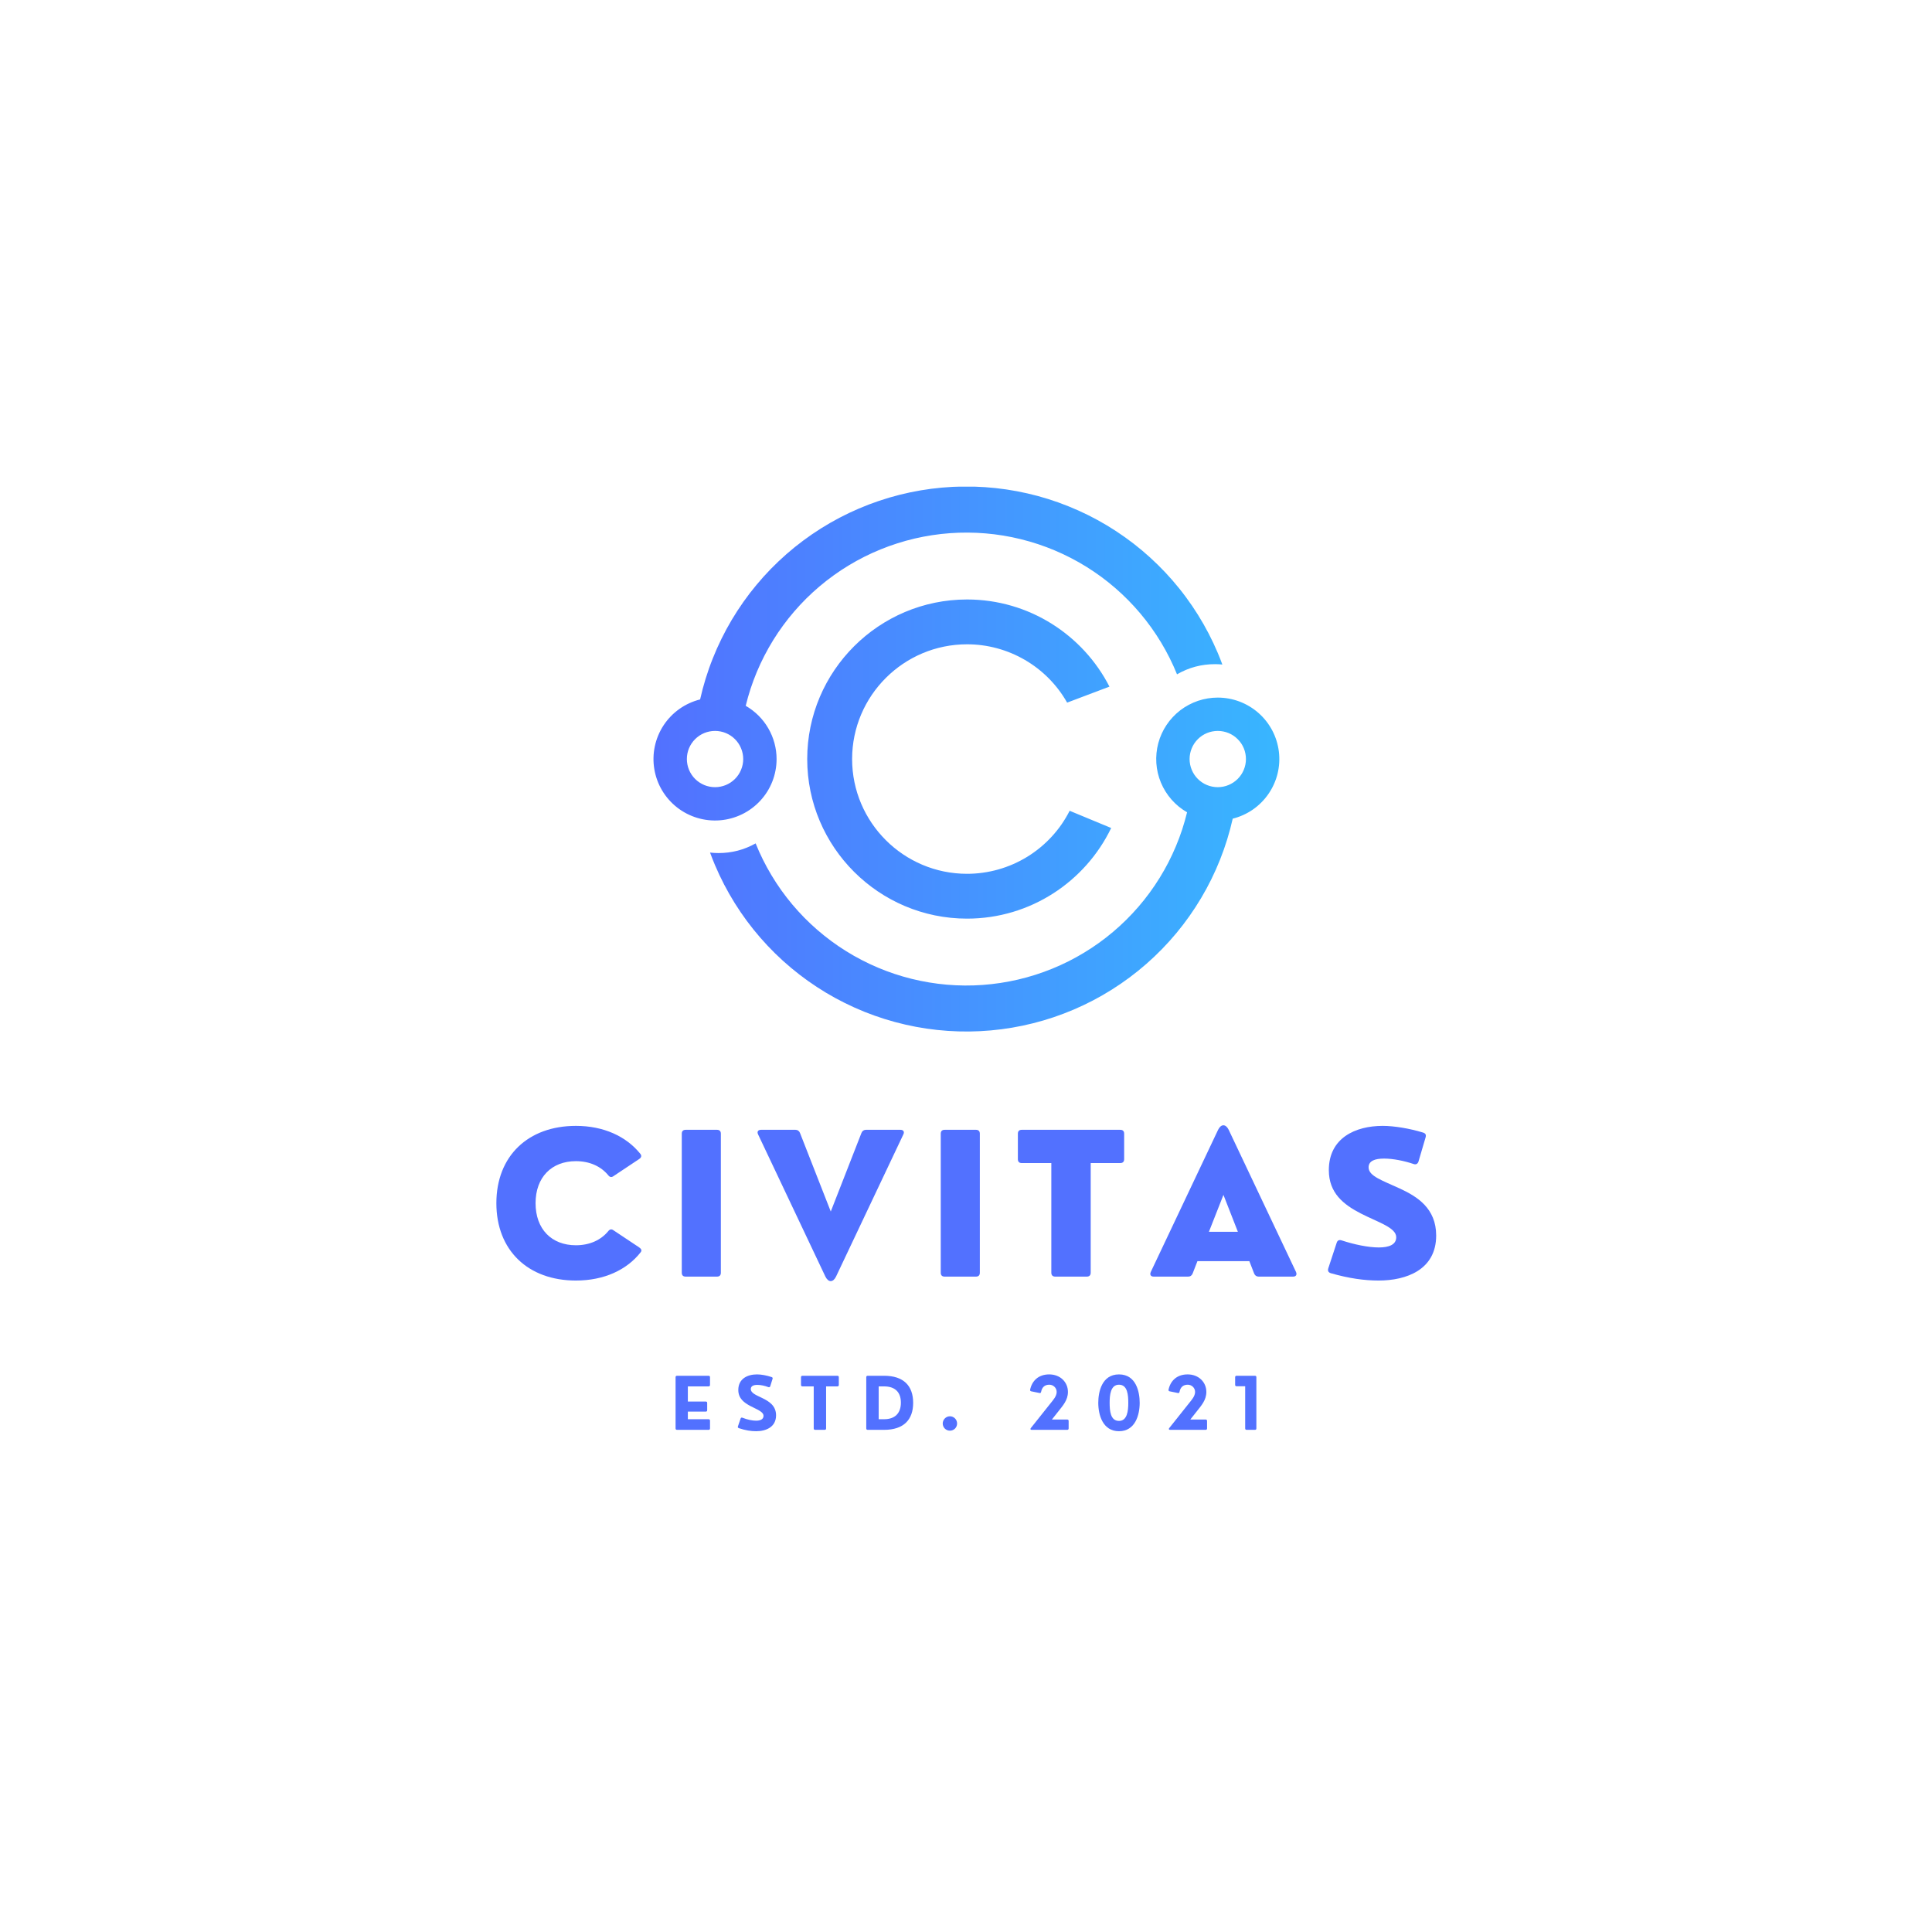 <?xml version="1.0" encoding="UTF-8"?><svg xmlns="http://www.w3.org/2000/svg" xmlns:xlink="http://www.w3.org/1999/xlink" width="375" zoomAndPan="magnify" viewBox="0 0 375 375" height="375" preserveAspectRatio="xMidYMid meet" version="1.0"><defs><g><g id="glyph-0-0"><path d="M 17.105 0.762 C 22.578 0.762 26.977 -1.297 29.664 -4.711 C 29.941 -5.047 29.832 -5.363 29.406 -5.66 L 24.395 -8.996 C 24.008 -9.277 23.672 -9.203 23.375 -8.812 C 21.965 -7.105 19.797 -6.086 17.105 -6.086 C 12.395 -6.086 9.277 -9.203 9.277 -14.25 C 9.277 -19.293 12.395 -22.41 17.105 -22.41 C 19.797 -22.41 21.965 -21.391 23.375 -19.684 C 23.672 -19.293 24.008 -19.219 24.395 -19.5 L 29.406 -22.836 C 29.832 -23.133 29.906 -23.488 29.59 -23.859 C 26.863 -27.234 22.484 -29.258 17.105 -29.258 C 7.828 -29.258 1.668 -23.414 1.668 -14.25 C 1.668 -5.082 7.828 0.762 17.105 0.762 Z M 17.105 0.762 "/></g><g id="glyph-0-1"><path d="M 9.648 0 C 10.148 0 10.406 -0.258 10.406 -0.762 L 10.406 -27.734 C 10.406 -28.238 10.148 -28.496 9.648 -28.496 L 3.582 -28.496 C 3.078 -28.496 2.82 -28.238 2.82 -27.734 L 2.82 -0.762 C 2.82 -0.258 3.078 0 3.582 0 Z M 9.648 0 "/></g><g id="glyph-0-2"><path d="M 21.539 -28.496 C 21.133 -28.496 20.816 -28.273 20.668 -27.883 L 14.711 -12.633 L 8.738 -27.883 C 8.59 -28.273 8.273 -28.496 7.867 -28.496 L 1.168 -28.496 C 0.613 -28.496 0.332 -28.125 0.613 -27.586 L 13.672 0 C 14.25 1.168 15.156 1.168 15.73 0 L 28.793 -27.586 C 29.07 -28.125 28.793 -28.496 28.238 -28.496 Z M 21.539 -28.496 "/></g><g id="glyph-0-3"><path d="M 14.137 0 C 14.621 0 14.898 -0.258 14.898 -0.762 L 14.898 -22.039 L 20.629 -22.039 C 21.133 -22.039 21.391 -22.301 21.391 -22.801 L 21.391 -27.734 C 21.391 -28.238 21.133 -28.496 20.629 -28.496 L 1.52 -28.496 C 1.02 -28.496 0.762 -28.238 0.762 -27.734 L 0.762 -22.801 C 0.762 -22.301 1.02 -22.039 1.52 -22.039 L 7.254 -22.039 L 7.254 -0.762 C 7.254 -0.258 7.531 0 8.016 0 Z M 14.137 0 "/></g><g id="glyph-0-4"><path d="M 15.695 -28.496 C 15.121 -29.664 14.211 -29.664 13.637 -28.496 L 0.574 -0.91 C 0.332 -0.371 0.574 0 1.133 0 L 7.828 0 C 8.238 0 8.551 -0.223 8.699 -0.613 L 9.629 -3.004 L 19.703 -3.004 L 20.629 -0.613 C 20.777 -0.223 21.094 0 21.504 0 L 28.199 0 C 28.758 0 28.996 -0.371 28.758 -0.91 Z M 14.676 -15.863 L 17.477 -8.699 L 11.855 -8.699 Z M 14.676 -15.863 "/></g><g id="glyph-0-5"><path d="M 11.633 0.762 C 17.031 0.762 22.801 -1.336 22.801 -7.977 C 22.801 -13.266 19.109 -15.547 15.73 -17.105 C 12.355 -18.664 9.684 -19.5 9.684 -21.207 C 9.684 -22.484 10.945 -22.91 12.691 -22.91 C 14.398 -22.91 16.566 -22.484 18.422 -21.855 C 18.887 -21.688 19.219 -21.891 19.367 -22.336 L 20.742 -27.012 C 20.891 -27.512 20.742 -27.809 20.258 -27.957 C 17.66 -28.758 14.621 -29.258 12.43 -29.258 C 7.105 -29.258 1.965 -26.902 1.965 -20.668 C 1.965 -16.215 4.824 -13.988 8.125 -12.281 C 11.465 -10.555 15.047 -9.535 15.047 -7.645 C 15.047 -6.195 13.637 -5.66 11.668 -5.66 C 9.609 -5.66 6.883 -6.234 4.453 -7.031 C 3.988 -7.18 3.656 -7.07 3.488 -6.566 L 1.855 -1.594 C 1.707 -1.094 1.891 -0.797 2.395 -0.648 C 5.844 0.332 8.812 0.762 11.633 0.762 Z M 11.633 0.762 "/></g><g id="glyph-1-0"><path d="M 7.441 0 C 7.625 0 7.723 -0.094 7.723 -0.281 L 7.723 -1.785 C 7.723 -1.961 7.625 -2.062 7.441 -2.062 L 3.422 -2.062 L 3.422 -3.539 L 6.895 -3.539 C 7.078 -3.539 7.176 -3.637 7.176 -3.82 L 7.176 -5.215 C 7.176 -5.398 7.078 -5.492 6.895 -5.492 L 3.422 -5.492 L 3.422 -8.434 L 7.441 -8.434 C 7.625 -8.434 7.723 -8.535 7.723 -8.711 L 7.723 -10.215 C 7.723 -10.402 7.625 -10.496 7.441 -10.496 L 1.32 -10.496 C 1.133 -10.496 1.039 -10.402 1.039 -10.215 L 1.039 -0.281 C 1.039 -0.094 1.133 0 1.32 0 Z M 7.441 0 "/></g><g id="glyph-1-1"><path d="M 4.195 0.266 C 6.117 0.266 8.059 -0.547 8.059 -2.82 C 8.059 -4.723 6.648 -5.547 5.371 -6.176 C 4.148 -6.766 3.156 -7.148 3.156 -7.914 C 3.156 -8.516 3.711 -8.727 4.43 -8.727 C 5.078 -8.727 5.871 -8.562 6.574 -8.289 C 6.746 -8.227 6.867 -8.297 6.93 -8.461 L 7.375 -9.887 C 7.434 -10.059 7.379 -10.184 7.203 -10.242 C 6.258 -10.566 5.18 -10.762 4.359 -10.762 C 2.496 -10.762 0.73 -9.91 0.73 -7.742 C 0.73 -6.09 1.852 -5.27 3.094 -4.613 C 4.359 -3.949 5.625 -3.52 5.625 -2.715 C 5.625 -2.07 5.043 -1.777 4.184 -1.777 C 3.445 -1.777 2.488 -1.977 1.539 -2.352 C 1.367 -2.414 1.238 -2.371 1.176 -2.195 L 0.664 -0.691 C 0.594 -0.512 0.656 -0.395 0.832 -0.328 C 2.117 0.102 3.176 0.266 4.195 0.266 Z M 4.195 0.266 "/></g><g id="glyph-1-2"><path d="M 4.84 0 C 5.016 0 5.117 -0.094 5.117 -0.281 L 5.117 -8.434 L 7.305 -8.434 C 7.488 -8.434 7.586 -8.535 7.586 -8.711 L 7.586 -10.215 C 7.586 -10.402 7.488 -10.496 7.305 -10.496 L 0.527 -10.496 C 0.348 -10.496 0.246 -10.402 0.246 -10.215 L 0.246 -8.711 C 0.246 -8.535 0.348 -8.434 0.527 -8.434 L 2.715 -8.434 L 2.715 -0.281 C 2.715 -0.094 2.816 0 2.992 0 Z M 4.84 0 "/></g><g id="glyph-1-3"><path d="M 4.496 0 C 8.309 0 10.141 -1.969 10.141 -5.242 C 10.141 -8.57 8.262 -10.496 4.496 -10.496 L 1.32 -10.496 C 1.133 -10.496 1.039 -10.402 1.039 -10.215 L 1.039 -0.281 C 1.039 -0.094 1.133 0 1.32 0 Z M 3.449 -8.434 L 4.496 -8.434 C 6.637 -8.434 7.758 -7.305 7.758 -5.277 C 7.758 -3.246 6.637 -2.062 4.496 -2.062 L 3.449 -2.062 Z M 3.449 -8.434 "/></g><g id="glyph-1-4"/><g id="glyph-1-5"><path d="M 4.879 0.266 C 8.023 0.266 8.898 -2.871 8.898 -5.25 C 8.898 -7.285 8.246 -10.762 4.879 -10.762 C 1.516 -10.762 0.859 -7.297 0.859 -5.25 C 0.859 -2.883 1.734 0.266 4.879 0.266 Z M 4.879 -1.734 C 3.219 -1.734 3.066 -3.676 3.066 -5.262 C 3.066 -6.719 3.23 -8.762 4.879 -8.762 C 6.566 -8.762 6.684 -6.711 6.684 -5.215 C 6.684 -3.695 6.484 -1.734 4.879 -1.734 Z M 4.879 -1.734 "/></g><g id="glyph-2-0"><path d="M 2.461 0.164 C 3.219 0.164 3.855 -0.438 3.855 -1.23 C 3.855 -1.996 3.238 -2.633 2.461 -2.633 C 1.688 -2.633 1.066 -1.98 1.066 -1.23 C 1.066 -0.457 1.695 0.164 2.461 0.164 Z M 2.461 0.164 "/></g><g id="glyph-2-1"><path d="M 7.895 0 C 8.07 0 8.172 -0.094 8.172 -0.281 L 8.172 -1.723 C 8.172 -1.906 8.07 -2.004 7.895 -2.004 L 4.922 -2.004 L 6.164 -3.574 C 7.051 -4.707 8.035 -5.762 8.035 -7.359 C 8.035 -9.246 6.559 -10.762 4.402 -10.762 C 2.289 -10.762 1.059 -9.5 0.695 -7.797 C 0.664 -7.625 0.746 -7.516 0.914 -7.477 L 2.523 -7.148 C 2.699 -7.105 2.793 -7.203 2.828 -7.379 C 3.008 -8.289 3.539 -8.762 4.43 -8.762 C 5.172 -8.762 5.848 -8.168 5.848 -7.359 C 5.848 -6.539 5.172 -5.793 4.715 -5.223 L 0.828 -0.34 C 0.684 -0.156 0.758 0 0.992 0 Z M 7.895 0 "/></g><g id="glyph-2-2"><path d="M 4.402 0 C 4.586 0 4.68 -0.094 4.68 -0.281 L 4.68 -10.215 C 4.68 -10.402 4.586 -10.496 4.402 -10.496 L 0.84 -10.496 C 0.656 -10.496 0.559 -10.402 0.559 -10.215 L 0.559 -8.738 C 0.559 -8.562 0.656 -8.461 0.84 -8.461 L 2.508 -8.461 L 2.508 -0.281 C 2.508 -0.094 2.605 0 2.789 0 Z M 4.402 0 "/></g></g><clipPath id="clip-0"><path d="M 126.828 94.457 L 248.328 94.457 L 248.328 200.207 L 126.828 200.207 Z M 126.828 94.457 " clip-rule="nonzero"/></clipPath><clipPath id="clip-1"><path d="M 236.367 135.402 C 235.715 135.402 235.066 135.453 234.422 135.562 C 233.777 135.668 233.145 135.824 232.523 136.035 C 231.906 136.246 231.309 136.504 230.734 136.812 C 230.156 137.117 229.609 137.473 229.09 137.867 C 228.574 138.266 228.09 138.703 227.645 139.18 C 227.195 139.656 226.793 140.164 226.43 140.707 C 226.066 141.25 225.75 141.816 225.48 142.414 C 225.211 143.008 224.992 143.617 224.824 144.25 C 224.656 144.879 224.539 145.52 224.477 146.168 C 224.414 146.816 224.402 147.469 224.445 148.117 C 224.488 148.77 224.586 149.414 224.734 150.047 C 224.883 150.684 225.082 151.301 225.336 151.906 C 225.586 152.508 225.883 153.086 226.23 153.637 C 226.574 154.191 226.965 154.715 227.395 155.203 C 227.828 155.691 228.297 156.145 228.801 156.559 C 229.309 156.969 229.844 157.34 230.41 157.664 C 230.137 158.789 229.82 159.898 229.461 161 C 229.098 162.098 228.695 163.18 228.246 164.246 C 227.801 165.312 227.312 166.359 226.785 167.391 C 226.254 168.418 225.684 169.426 225.078 170.406 C 224.469 171.391 223.82 172.352 223.137 173.281 C 222.453 174.215 221.73 175.121 220.977 175.996 C 220.219 176.871 219.43 177.719 218.609 178.531 C 217.785 179.344 216.934 180.125 216.047 180.875 C 215.164 181.621 214.254 182.332 213.312 183.008 C 212.371 183.68 211.406 184.32 210.414 184.918 C 209.426 185.516 208.414 186.078 207.379 186.598 C 206.344 187.117 205.289 187.594 204.215 188.031 C 203.145 188.469 202.055 188.859 200.953 189.211 C 199.848 189.562 198.734 189.871 197.605 190.133 C 196.477 190.395 195.34 190.613 194.195 190.789 C 193.051 190.961 191.902 191.09 190.746 191.176 C 189.59 191.258 188.434 191.297 187.273 191.289 C 186.117 191.281 184.961 191.227 183.809 191.129 C 182.652 191.031 181.504 190.887 180.363 190.695 C 179.219 190.508 178.086 190.273 176.961 189.996 C 175.836 189.719 174.727 189.395 173.629 189.031 C 172.527 188.664 171.445 188.258 170.379 187.805 C 169.312 187.355 168.266 186.863 167.238 186.328 C 166.211 185.797 165.203 185.223 164.223 184.609 C 163.238 184 162.281 183.348 161.352 182.66 C 160.422 181.973 159.516 181.25 158.645 180.492 C 157.77 179.734 156.926 178.941 156.113 178.117 C 155.305 177.289 154.527 176.434 153.781 175.551 C 153.039 174.664 152.328 173.75 151.656 172.809 C 150.984 171.867 150.352 170.898 149.758 169.906 C 149.16 168.914 148.605 167.902 148.09 166.867 C 147.574 165.832 147.102 164.777 146.668 163.703 C 144.43 164.957 142.027 165.582 139.465 165.578 C 138.914 165.574 138.367 165.547 137.82 165.484 C 138.117 166.301 138.438 167.109 138.777 167.91 C 139.32 169.191 139.91 170.449 140.551 171.68 C 141.191 172.914 141.883 174.121 142.617 175.301 C 143.355 176.48 144.137 177.629 144.961 178.746 C 145.789 179.863 146.66 180.949 147.57 181.996 C 148.484 183.047 149.438 184.059 150.43 185.035 C 151.422 186.008 152.449 186.941 153.516 187.836 C 154.582 188.73 155.684 189.578 156.816 190.387 C 157.949 191.195 159.113 191.953 160.305 192.672 C 161.5 193.387 162.719 194.055 163.965 194.672 C 165.211 195.293 166.48 195.859 167.77 196.383 C 169.062 196.902 170.371 197.367 171.699 197.785 C 173.027 198.203 174.371 198.566 175.727 198.875 C 177.082 199.188 178.449 199.445 179.828 199.648 C 181.203 199.852 182.586 200 183.977 200.094 C 185.363 200.188 186.754 200.227 188.148 200.215 C 189.539 200.199 190.93 200.129 192.316 200.004 C 193.703 199.879 195.082 199.703 196.453 199.469 C 197.824 199.234 199.188 198.949 200.535 198.609 C 201.887 198.27 203.219 197.879 204.539 197.434 C 205.859 196.988 207.156 196.492 208.438 195.945 C 209.715 195.398 210.973 194.801 212.203 194.156 C 213.438 193.508 214.641 192.816 215.82 192.074 C 216.996 191.332 218.145 190.547 219.262 189.715 C 220.375 188.887 221.457 188.012 222.504 187.094 C 223.551 186.18 224.559 185.223 225.531 184.227 C 226.5 183.23 227.434 182.199 228.32 181.133 C 229.211 180.062 230.059 178.961 230.859 177.824 C 231.664 176.688 232.418 175.523 233.129 174.328 C 233.84 173.133 234.504 171.914 235.117 170.668 C 235.73 169.418 236.297 168.148 236.809 166.859 C 237.324 165.566 237.785 164.258 238.195 162.93 C 238.605 161.602 238.965 160.258 239.27 158.902 C 239.969 158.727 240.648 158.492 241.309 158.191 C 241.965 157.895 242.594 157.539 243.188 157.129 C 243.781 156.715 244.332 156.254 244.84 155.742 C 245.352 155.23 245.809 154.676 246.219 154.082 C 246.629 153.484 246.98 152.859 247.273 152.199 C 247.57 151.543 247.805 150.863 247.977 150.16 C 248.145 149.461 248.254 148.75 248.297 148.027 C 248.336 147.309 248.316 146.59 248.227 145.875 C 248.137 145.156 247.984 144.453 247.77 143.766 C 247.555 143.078 247.277 142.414 246.941 141.773 C 246.602 141.137 246.211 140.531 245.766 139.965 C 245.32 139.398 244.824 138.875 244.285 138.398 C 243.742 137.918 243.16 137.492 242.543 137.121 C 241.926 136.746 241.277 136.434 240.602 136.176 C 239.926 135.922 239.23 135.727 238.52 135.598 C 237.809 135.469 237.094 135.402 236.371 135.402 Z M 236.367 152.789 C 236.008 152.789 235.652 152.754 235.301 152.684 C 234.949 152.617 234.605 152.512 234.273 152.375 C 233.941 152.238 233.629 152.07 233.328 151.871 C 233.031 151.672 232.754 151.445 232.5 151.191 C 232.246 150.938 232.02 150.66 231.82 150.363 C 231.621 150.066 231.453 149.75 231.316 149.418 C 231.176 149.09 231.074 148.746 231.004 148.395 C 230.934 148.043 230.898 147.688 230.898 147.328 C 230.898 146.973 230.934 146.617 231.004 146.266 C 231.074 145.914 231.176 145.57 231.316 145.242 C 231.453 144.91 231.621 144.594 231.82 144.297 C 232.02 144 232.246 143.723 232.5 143.469 C 232.754 143.215 233.031 142.988 233.328 142.789 C 233.629 142.59 233.941 142.422 234.273 142.285 C 234.605 142.148 234.949 142.043 235.301 141.977 C 235.652 141.906 236.008 141.871 236.367 141.871 C 236.727 141.871 237.082 141.906 237.434 141.977 C 237.789 142.047 238.129 142.148 238.461 142.285 C 238.793 142.422 239.109 142.59 239.406 142.789 C 239.707 142.988 239.98 143.215 240.234 143.469 C 240.488 143.723 240.715 144 240.918 144.297 C 241.117 144.598 241.285 144.91 241.422 145.242 C 241.559 145.574 241.664 145.914 241.73 146.266 C 241.801 146.617 241.836 146.973 241.836 147.332 C 241.836 147.691 241.801 148.043 241.73 148.395 C 241.66 148.746 241.555 149.09 241.418 149.418 C 241.281 149.75 241.113 150.066 240.914 150.363 C 240.715 150.66 240.488 150.938 240.234 151.191 C 239.98 151.441 239.703 151.668 239.406 151.867 C 239.105 152.066 238.793 152.234 238.461 152.371 C 238.129 152.512 237.785 152.613 237.434 152.684 C 237.082 152.754 236.727 152.789 236.367 152.789 Z M 150.734 147.332 C 150.734 146.285 150.598 145.254 150.324 144.242 C 150.051 143.23 149.652 142.27 149.125 141.363 C 148.602 140.453 147.965 139.633 147.223 138.891 C 146.477 138.152 145.652 137.52 144.742 136.996 C 145.016 135.875 145.332 134.766 145.691 133.664 C 146.055 132.566 146.457 131.484 146.902 130.418 C 147.348 129.355 147.836 128.305 148.367 127.277 C 148.895 126.25 149.465 125.246 150.07 124.262 C 150.68 123.277 151.324 122.32 152.008 121.391 C 152.691 120.457 153.41 119.551 154.168 118.676 C 154.922 117.801 155.711 116.957 156.531 116.141 C 157.352 115.328 158.207 114.547 159.09 113.801 C 159.973 113.055 160.883 112.344 161.824 111.668 C 162.762 110.992 163.727 110.355 164.715 109.758 C 165.707 109.156 166.719 108.598 167.75 108.078 C 168.785 107.559 169.836 107.078 170.91 106.645 C 171.98 106.207 173.066 105.812 174.172 105.461 C 175.273 105.109 176.387 104.801 177.516 104.535 C 178.641 104.273 179.777 104.055 180.922 103.879 C 182.066 103.703 183.215 103.574 184.367 103.492 C 185.523 103.406 186.68 103.367 187.836 103.375 C 188.992 103.383 190.148 103.434 191.301 103.531 C 192.457 103.629 193.602 103.77 194.746 103.957 C 195.887 104.145 197.02 104.379 198.145 104.656 C 199.27 104.934 200.379 105.254 201.477 105.617 C 202.574 105.98 203.656 106.387 204.723 106.836 C 205.789 107.285 206.84 107.777 207.867 108.309 C 208.895 108.84 209.898 109.41 210.883 110.02 C 211.863 110.633 212.82 111.281 213.754 111.965 C 214.684 112.652 215.586 113.371 216.461 114.129 C 217.336 114.887 218.18 115.676 218.992 116.5 C 219.805 117.324 220.582 118.176 221.328 119.062 C 222.074 119.945 222.781 120.859 223.453 121.797 C 224.129 122.738 224.762 123.703 225.359 124.691 C 225.957 125.684 226.512 126.695 227.031 127.73 C 227.547 128.762 228.023 129.816 228.457 130.887 C 230.738 129.566 233.199 128.91 235.836 128.914 C 236.316 128.914 236.789 128.938 237.258 128.984 C 236.98 128.227 236.684 127.484 236.375 126.746 C 235.832 125.469 235.242 124.211 234.602 122.977 C 233.961 121.742 233.273 120.535 232.535 119.355 C 231.801 118.176 231.02 117.027 230.191 115.91 C 229.367 114.789 228.496 113.707 227.582 112.656 C 226.672 111.605 225.719 110.594 224.727 109.621 C 223.734 108.645 222.707 107.711 221.641 106.816 C 220.574 105.922 219.473 105.07 218.34 104.266 C 217.207 103.457 216.043 102.695 214.852 101.98 C 213.656 101.266 212.438 100.598 211.191 99.977 C 209.945 99.359 208.676 98.789 207.383 98.27 C 206.094 97.75 204.785 97.281 203.457 96.863 C 202.129 96.445 200.785 96.082 199.43 95.773 C 198.07 95.461 196.703 95.203 195.328 95 C 193.949 94.797 192.566 94.648 191.176 94.555 C 189.789 94.461 188.398 94.418 187.004 94.434 C 185.613 94.449 184.223 94.52 182.836 94.645 C 181.449 94.77 180.07 94.945 178.699 95.18 C 177.328 95.414 175.965 95.699 174.617 96.039 C 173.266 96.379 171.93 96.773 170.613 97.219 C 169.293 97.664 167.992 98.16 166.715 98.707 C 165.434 99.254 164.18 99.852 162.945 100.496 C 161.715 101.145 160.508 101.836 159.332 102.578 C 158.152 103.32 157.008 104.105 155.891 104.938 C 154.773 105.77 153.695 106.641 152.648 107.559 C 151.602 108.477 150.594 109.434 149.621 110.426 C 148.648 111.422 147.719 112.457 146.832 113.527 C 145.941 114.594 145.094 115.695 144.293 116.832 C 143.492 117.969 142.734 119.133 142.023 120.328 C 141.312 121.523 140.652 122.746 140.039 123.992 C 139.422 125.242 138.859 126.512 138.348 127.805 C 137.832 129.094 137.371 130.406 136.961 131.734 C 136.551 133.062 136.195 134.402 135.891 135.758 C 135.168 135.941 134.469 136.184 133.793 136.496 C 133.117 136.805 132.477 137.176 131.871 137.605 C 131.266 138.035 130.703 138.516 130.188 139.051 C 129.672 139.586 129.211 140.16 128.801 140.781 C 128.395 141.402 128.047 142.055 127.762 142.742 C 127.473 143.426 127.254 144.133 127.102 144.855 C 126.945 145.582 126.859 146.316 126.844 147.059 C 126.824 147.801 126.879 148.539 127 149.27 C 127.121 150.004 127.309 150.719 127.562 151.414 C 127.816 152.113 128.133 152.781 128.512 153.418 C 128.895 154.059 129.328 154.656 129.82 155.211 C 130.309 155.77 130.848 156.277 131.434 156.734 C 132.02 157.191 132.645 157.59 133.305 157.93 C 133.965 158.27 134.652 158.547 135.363 158.758 C 136.078 158.973 136.801 159.117 137.543 159.195 C 138.281 159.27 139.02 159.281 139.762 159.219 C 140.504 159.16 141.23 159.031 141.949 158.832 C 142.668 158.637 143.359 158.375 144.027 158.051 C 144.695 157.727 145.328 157.34 145.922 156.898 C 146.52 156.453 147.07 155.961 147.574 155.414 C 148.078 154.867 148.527 154.281 148.922 153.652 C 149.316 153.023 149.648 152.363 149.918 151.672 C 150.188 150.98 150.391 150.27 150.527 149.539 C 150.668 148.809 150.734 148.074 150.734 147.332 Z M 133.32 147.332 C 133.32 146.973 133.352 146.617 133.422 146.266 C 133.492 145.914 133.598 145.574 133.734 145.242 C 133.871 144.91 134.039 144.594 134.238 144.297 C 134.441 144 134.668 143.723 134.922 143.469 C 135.176 143.215 135.449 142.988 135.75 142.789 C 136.047 142.59 136.363 142.422 136.695 142.285 C 137.027 142.148 137.367 142.043 137.723 141.977 C 138.074 141.906 138.43 141.871 138.789 141.871 C 139.148 141.871 139.504 141.906 139.855 141.977 C 140.207 142.043 140.551 142.148 140.879 142.285 C 141.211 142.422 141.527 142.59 141.828 142.789 C 142.125 142.988 142.402 143.215 142.656 143.469 C 142.91 143.723 143.137 144 143.336 144.297 C 143.535 144.594 143.703 144.91 143.84 145.242 C 143.977 145.57 144.082 145.914 144.152 146.266 C 144.223 146.617 144.258 146.973 144.258 147.328 C 144.258 147.688 144.223 148.043 144.152 148.395 C 144.082 148.746 143.977 149.09 143.84 149.418 C 143.703 149.75 143.535 150.066 143.336 150.363 C 143.137 150.66 142.91 150.938 142.656 151.191 C 142.402 151.445 142.125 151.672 141.828 151.871 C 141.527 152.07 141.211 152.238 140.883 152.375 C 140.551 152.512 140.207 152.613 139.855 152.684 C 139.504 152.754 139.148 152.789 138.789 152.789 C 138.43 152.789 138.074 152.754 137.723 152.684 C 137.371 152.613 137.027 152.512 136.695 152.375 C 136.363 152.234 136.051 152.066 135.75 151.867 C 135.453 151.668 135.176 151.445 134.922 151.191 C 134.668 150.938 134.441 150.66 134.242 150.363 C 134.043 150.066 133.875 149.75 133.738 149.418 C 133.598 149.09 133.496 148.746 133.426 148.395 C 133.355 148.043 133.32 147.691 133.32 147.332 Z M 187.703 125.059 C 189.68 125.059 191.621 125.316 193.527 125.832 C 195.434 126.348 197.242 127.105 198.949 128.098 C 200.656 129.094 202.199 130.293 203.59 131.695 C 204.977 133.102 206.156 134.66 207.129 136.379 L 215.344 133.273 C 210.207 123.246 199.742 116.359 187.703 116.359 C 170.598 116.359 156.68 130.254 156.68 147.332 C 156.68 164.41 170.598 178.305 187.703 178.305 C 200.016 178.305 210.668 171.109 215.68 160.715 L 207.617 157.371 C 207.156 158.285 206.629 159.164 206.047 160.008 C 205.461 160.852 204.82 161.648 204.125 162.402 C 203.43 163.156 202.688 163.859 201.895 164.512 C 201.102 165.164 200.266 165.762 199.395 166.297 C 198.52 166.836 197.609 167.309 196.672 167.723 C 195.73 168.133 194.766 168.48 193.777 168.762 C 192.789 169.039 191.785 169.25 190.77 169.391 C 189.754 169.535 188.73 169.605 187.703 169.605 C 175.402 169.605 165.395 159.613 165.395 147.332 C 165.395 135.051 175.402 125.059 187.703 125.059 Z M 187.703 125.059 " clip-rule="nonzero"/></clipPath><linearGradient x1="-0.065" gradientTransform="matrix(0.162, 0, 0, 0.162, 126.838, 94.457)" xmlns:xlink="http://www.w3.org/1999/xlink" y1="326.93" x2="749.915" gradientUnits="userSpaceOnUse" y2="326.93" xlink:type="simple" xlink:actuate="onLoad" id="linear-pattern-0" xlink:show="other"><stop stop-opacity="1" stop-color="rgb(32.199%, 44.299%, 100%)" offset="0"/><stop stop-opacity="1" stop-color="rgb(32.159%, 44.403%, 100%)" offset="0.008"/><stop stop-opacity="1" stop-color="rgb(32.08%, 44.614%, 100%)" offset="0.016"/><stop stop-opacity="1" stop-color="rgb(32.001%, 44.826%, 100%)" offset="0.023"/><stop stop-opacity="1" stop-color="rgb(31.921%, 45.038%, 100%)" offset="0.031"/><stop stop-opacity="1" stop-color="rgb(31.842%, 45.25%, 100%)" offset="0.039"/><stop stop-opacity="1" stop-color="rgb(31.761%, 45.461%, 100%)" offset="0.047"/><stop stop-opacity="1" stop-color="rgb(31.682%, 45.673%, 100%)" offset="0.055"/><stop stop-opacity="1" stop-color="rgb(31.602%, 45.885%, 100%)" offset="0.062"/><stop stop-opacity="1" stop-color="rgb(31.523%, 46.097%, 100%)" offset="0.07"/><stop stop-opacity="1" stop-color="rgb(31.442%, 46.307%, 100%)" offset="0.078"/><stop stop-opacity="1" stop-color="rgb(31.363%, 46.519%, 100%)" offset="0.086"/><stop stop-opacity="1" stop-color="rgb(31.284%, 46.732%, 100%)" offset="0.094"/><stop stop-opacity="1" stop-color="rgb(31.204%, 46.944%, 100%)" offset="0.102"/><stop stop-opacity="1" stop-color="rgb(31.123%, 47.154%, 100%)" offset="0.109"/><stop stop-opacity="1" stop-color="rgb(31.044%, 47.366%, 100%)" offset="0.117"/><stop stop-opacity="1" stop-color="rgb(30.965%, 47.578%, 100%)" offset="0.125"/><stop stop-opacity="1" stop-color="rgb(30.885%, 47.791%, 100%)" offset="0.133"/><stop stop-opacity="1" stop-color="rgb(30.804%, 48.003%, 100%)" offset="0.141"/><stop stop-opacity="1" stop-color="rgb(30.725%, 48.213%, 100%)" offset="0.148"/><stop stop-opacity="1" stop-color="rgb(30.646%, 48.425%, 100%)" offset="0.156"/><stop stop-opacity="1" stop-color="rgb(30.566%, 48.637%, 100%)" offset="0.164"/><stop stop-opacity="1" stop-color="rgb(30.487%, 48.849%, 100%)" offset="0.172"/><stop stop-opacity="1" stop-color="rgb(30.406%, 49.06%, 100%)" offset="0.18"/><stop stop-opacity="1" stop-color="rgb(30.327%, 49.272%, 100%)" offset="0.188"/><stop stop-opacity="1" stop-color="rgb(30.247%, 49.484%, 100%)" offset="0.195"/><stop stop-opacity="1" stop-color="rgb(30.168%, 49.696%, 100%)" offset="0.203"/><stop stop-opacity="1" stop-color="rgb(30.087%, 49.908%, 100%)" offset="0.211"/><stop stop-opacity="1" stop-color="rgb(30.008%, 50.119%, 100%)" offset="0.219"/><stop stop-opacity="1" stop-color="rgb(29.929%, 50.331%, 100%)" offset="0.227"/><stop stop-opacity="1" stop-color="rgb(29.849%, 50.543%, 100%)" offset="0.234"/><stop stop-opacity="1" stop-color="rgb(29.768%, 50.755%, 100%)" offset="0.242"/><stop stop-opacity="1" stop-color="rgb(29.689%, 50.966%, 100%)" offset="0.25"/><stop stop-opacity="1" stop-color="rgb(29.61%, 51.178%, 100%)" offset="0.258"/><stop stop-opacity="1" stop-color="rgb(29.53%, 51.39%, 100%)" offset="0.266"/><stop stop-opacity="1" stop-color="rgb(29.451%, 51.602%, 100%)" offset="0.273"/><stop stop-opacity="1" stop-color="rgb(29.37%, 51.814%, 100%)" offset="0.281"/><stop stop-opacity="1" stop-color="rgb(29.291%, 52.025%, 100%)" offset="0.289"/><stop stop-opacity="1" stop-color="rgb(29.211%, 52.237%, 100%)" offset="0.297"/><stop stop-opacity="1" stop-color="rgb(29.132%, 52.449%, 100%)" offset="0.305"/><stop stop-opacity="1" stop-color="rgb(29.051%, 52.661%, 100%)" offset="0.312"/><stop stop-opacity="1" stop-color="rgb(28.972%, 52.872%, 100%)" offset="0.32"/><stop stop-opacity="1" stop-color="rgb(28.893%, 53.084%, 100%)" offset="0.328"/><stop stop-opacity="1" stop-color="rgb(28.813%, 53.296%, 100%)" offset="0.336"/><stop stop-opacity="1" stop-color="rgb(28.732%, 53.508%, 100%)" offset="0.344"/><stop stop-opacity="1" stop-color="rgb(28.653%, 53.72%, 100%)" offset="0.352"/><stop stop-opacity="1" stop-color="rgb(28.574%, 53.931%, 100%)" offset="0.359"/><stop stop-opacity="1" stop-color="rgb(28.494%, 54.143%, 100%)" offset="0.367"/><stop stop-opacity="1" stop-color="rgb(28.413%, 54.355%, 100%)" offset="0.375"/><stop stop-opacity="1" stop-color="rgb(28.334%, 54.567%, 100%)" offset="0.383"/><stop stop-opacity="1" stop-color="rgb(28.255%, 54.778%, 100%)" offset="0.391"/><stop stop-opacity="1" stop-color="rgb(28.175%, 54.99%, 100%)" offset="0.398"/><stop stop-opacity="1" stop-color="rgb(28.096%, 55.202%, 100%)" offset="0.406"/><stop stop-opacity="1" stop-color="rgb(28.015%, 55.414%, 100%)" offset="0.414"/><stop stop-opacity="1" stop-color="rgb(27.936%, 55.626%, 100%)" offset="0.422"/><stop stop-opacity="1" stop-color="rgb(27.856%, 55.836%, 100%)" offset="0.43"/><stop stop-opacity="1" stop-color="rgb(27.777%, 56.049%, 100%)" offset="0.438"/><stop stop-opacity="1" stop-color="rgb(27.696%, 56.261%, 100%)" offset="0.445"/><stop stop-opacity="1" stop-color="rgb(27.617%, 56.473%, 100%)" offset="0.453"/><stop stop-opacity="1" stop-color="rgb(27.538%, 56.683%, 100%)" offset="0.461"/><stop stop-opacity="1" stop-color="rgb(27.458%, 56.895%, 100%)" offset="0.469"/><stop stop-opacity="1" stop-color="rgb(27.377%, 57.108%, 100%)" offset="0.477"/><stop stop-opacity="1" stop-color="rgb(27.298%, 57.32%, 100%)" offset="0.484"/><stop stop-opacity="1" stop-color="rgb(27.219%, 57.532%, 100%)" offset="0.492"/><stop stop-opacity="1" stop-color="rgb(27.139%, 57.742%, 100%)" offset="0.5"/><stop stop-opacity="1" stop-color="rgb(27.06%, 57.954%, 100%)" offset="0.508"/><stop stop-opacity="1" stop-color="rgb(26.979%, 58.167%, 100%)" offset="0.516"/><stop stop-opacity="1" stop-color="rgb(26.9%, 58.379%, 100%)" offset="0.523"/><stop stop-opacity="1" stop-color="rgb(26.82%, 58.589%, 100%)" offset="0.531"/><stop stop-opacity="1" stop-color="rgb(26.741%, 58.801%, 100%)" offset="0.539"/><stop stop-opacity="1" stop-color="rgb(26.66%, 59.013%, 100%)" offset="0.547"/><stop stop-opacity="1" stop-color="rgb(26.581%, 59.225%, 100%)" offset="0.555"/><stop stop-opacity="1" stop-color="rgb(26.501%, 59.438%, 100%)" offset="0.562"/><stop stop-opacity="1" stop-color="rgb(26.422%, 59.648%, 100%)" offset="0.57"/><stop stop-opacity="1" stop-color="rgb(26.341%, 59.86%, 100%)" offset="0.578"/><stop stop-opacity="1" stop-color="rgb(26.262%, 60.072%, 100%)" offset="0.586"/><stop stop-opacity="1" stop-color="rgb(26.183%, 60.284%, 100%)" offset="0.594"/><stop stop-opacity="1" stop-color="rgb(26.103%, 60.495%, 100%)" offset="0.602"/><stop stop-opacity="1" stop-color="rgb(26.022%, 60.707%, 100%)" offset="0.609"/><stop stop-opacity="1" stop-color="rgb(25.943%, 60.919%, 100%)" offset="0.617"/><stop stop-opacity="1" stop-color="rgb(25.864%, 61.131%, 100%)" offset="0.625"/><stop stop-opacity="1" stop-color="rgb(25.784%, 61.342%, 100%)" offset="0.633"/><stop stop-opacity="1" stop-color="rgb(25.705%, 61.554%, 100%)" offset="0.641"/><stop stop-opacity="1" stop-color="rgb(25.624%, 61.766%, 100%)" offset="0.648"/><stop stop-opacity="1" stop-color="rgb(25.545%, 61.978%, 100%)" offset="0.656"/><stop stop-opacity="1" stop-color="rgb(25.465%, 62.19%, 100%)" offset="0.664"/><stop stop-opacity="1" stop-color="rgb(25.386%, 62.401%, 100%)" offset="0.672"/><stop stop-opacity="1" stop-color="rgb(25.305%, 62.613%, 100%)" offset="0.68"/><stop stop-opacity="1" stop-color="rgb(25.226%, 62.825%, 100%)" offset="0.688"/><stop stop-opacity="1" stop-color="rgb(25.146%, 63.037%, 100%)" offset="0.695"/><stop stop-opacity="1" stop-color="rgb(25.067%, 63.248%, 100%)" offset="0.703"/><stop stop-opacity="1" stop-color="rgb(24.986%, 63.46%, 100%)" offset="0.711"/><stop stop-opacity="1" stop-color="rgb(24.907%, 63.672%, 100%)" offset="0.719"/><stop stop-opacity="1" stop-color="rgb(24.828%, 63.884%, 100%)" offset="0.727"/><stop stop-opacity="1" stop-color="rgb(24.748%, 64.096%, 100%)" offset="0.734"/><stop stop-opacity="1" stop-color="rgb(24.669%, 64.307%, 100%)" offset="0.742"/><stop stop-opacity="1" stop-color="rgb(24.588%, 64.519%, 100%)" offset="0.75"/><stop stop-opacity="1" stop-color="rgb(24.509%, 64.731%, 100%)" offset="0.758"/><stop stop-opacity="1" stop-color="rgb(24.429%, 64.943%, 100%)" offset="0.766"/><stop stop-opacity="1" stop-color="rgb(24.35%, 65.154%, 100%)" offset="0.773"/><stop stop-opacity="1" stop-color="rgb(24.269%, 65.366%, 100%)" offset="0.781"/><stop stop-opacity="1" stop-color="rgb(24.19%, 65.578%, 100%)" offset="0.789"/><stop stop-opacity="1" stop-color="rgb(24.11%, 65.79%, 100%)" offset="0.797"/><stop stop-opacity="1" stop-color="rgb(24.031%, 66.002%, 100%)" offset="0.805"/><stop stop-opacity="1" stop-color="rgb(23.95%, 66.212%, 100%)" offset="0.812"/><stop stop-opacity="1" stop-color="rgb(23.871%, 66.425%, 100%)" offset="0.82"/><stop stop-opacity="1" stop-color="rgb(23.792%, 66.637%, 100%)" offset="0.828"/><stop stop-opacity="1" stop-color="rgb(23.712%, 66.849%, 100%)" offset="0.836"/><stop stop-opacity="1" stop-color="rgb(23.633%, 67.059%, 100%)" offset="0.844"/><stop stop-opacity="1" stop-color="rgb(23.552%, 67.271%, 100%)" offset="0.852"/><stop stop-opacity="1" stop-color="rgb(23.473%, 67.484%, 100%)" offset="0.859"/><stop stop-opacity="1" stop-color="rgb(23.393%, 67.696%, 100%)" offset="0.867"/><stop stop-opacity="1" stop-color="rgb(23.314%, 67.908%, 100%)" offset="0.875"/><stop stop-opacity="1" stop-color="rgb(23.233%, 68.118%, 100%)" offset="0.883"/><stop stop-opacity="1" stop-color="rgb(23.154%, 68.33%, 100%)" offset="0.891"/><stop stop-opacity="1" stop-color="rgb(23.074%, 68.542%, 100%)" offset="0.898"/><stop stop-opacity="1" stop-color="rgb(22.995%, 68.755%, 100%)" offset="0.906"/><stop stop-opacity="1" stop-color="rgb(22.914%, 68.965%, 100%)" offset="0.914"/><stop stop-opacity="1" stop-color="rgb(22.835%, 69.177%, 100%)" offset="0.922"/><stop stop-opacity="1" stop-color="rgb(22.755%, 69.389%, 100%)" offset="0.93"/><stop stop-opacity="1" stop-color="rgb(22.676%, 69.601%, 100%)" offset="0.938"/><stop stop-opacity="1" stop-color="rgb(22.595%, 69.814%, 100%)" offset="0.945"/><stop stop-opacity="1" stop-color="rgb(22.516%, 70.024%, 100%)" offset="0.953"/><stop stop-opacity="1" stop-color="rgb(22.437%, 70.236%, 100%)" offset="0.961"/><stop stop-opacity="1" stop-color="rgb(22.357%, 70.448%, 100%)" offset="0.969"/><stop stop-opacity="1" stop-color="rgb(22.278%, 70.66%, 100%)" offset="0.977"/><stop stop-opacity="1" stop-color="rgb(22.197%, 70.871%, 100%)" offset="0.984"/><stop stop-opacity="1" stop-color="rgb(22.118%, 71.083%, 100%)" offset="0.992"/><stop stop-opacity="1" stop-color="rgb(22.038%, 71.294%, 100%)" offset="1"/></linearGradient></defs><g clip-path="url(#clip-0)"><g clip-path="url(#clip-1)"><path fill="url(#linear-pattern-0)" d="M 126.828 94.457 L 126.828 200.207 L 248.328 200.207 L 248.328 94.457 Z M 126.828 94.457 " fill-rule="nonzero"/></g></g><g fill="rgb(32.159%, 44.31%, 100%)" fill-opacity="1"><use x="94.677" y="247.79" xmlns:xlink="http://www.w3.org/1999/xlink" xlink:href="#glyph-0-0" xlink:type="simple" xlink:actuate="onLoad" xlink:show="embed"/></g><g fill="rgb(32.159%, 44.31%, 100%)" fill-opacity="1"><use x="129.513" y="247.79" xmlns:xlink="http://www.w3.org/1999/xlink" xlink:href="#glyph-0-1" xlink:type="simple" xlink:actuate="onLoad" xlink:show="embed"/></g><g fill="rgb(32.159%, 44.31%, 100%)" fill-opacity="1"><use x="146.54" y="247.79" xmlns:xlink="http://www.w3.org/1999/xlink" xlink:href="#glyph-0-2" xlink:type="simple" xlink:actuate="onLoad" xlink:show="embed"/></g><g fill="rgb(32.159%, 44.31%, 100%)" fill-opacity="1"><use x="179.78" y="247.79" xmlns:xlink="http://www.w3.org/1999/xlink" xlink:href="#glyph-0-1" xlink:type="simple" xlink:actuate="onLoad" xlink:show="embed"/></g><g fill="rgb(32.159%, 44.31%, 100%)" fill-opacity="1"><use x="196.807" y="247.79" xmlns:xlink="http://www.w3.org/1999/xlink" xlink:href="#glyph-0-3" xlink:type="simple" xlink:actuate="onLoad" xlink:show="embed"/></g><g fill="rgb(32.159%, 44.31%, 100%)" fill-opacity="1"><use x="222.794" y="247.79" xmlns:xlink="http://www.w3.org/1999/xlink" xlink:href="#glyph-0-4" xlink:type="simple" xlink:actuate="onLoad" xlink:show="embed"/></g><g fill="rgb(32.159%, 44.31%, 100%)" fill-opacity="1"><use x="255.96" y="247.79" xmlns:xlink="http://www.w3.org/1999/xlink" xlink:href="#glyph-0-5" xlink:type="simple" xlink:actuate="onLoad" xlink:show="embed"/></g><g fill="rgb(32.159%, 44.31%, 100%)" fill-opacity="1"><use x="130.09" y="277.532" xmlns:xlink="http://www.w3.org/1999/xlink" xlink:href="#glyph-1-0" xlink:type="simple" xlink:actuate="onLoad" xlink:show="embed"/></g><g fill="rgb(32.159%, 44.31%, 100%)" fill-opacity="1"><use x="142.574" y="277.532" xmlns:xlink="http://www.w3.org/1999/xlink" xlink:href="#glyph-1-1" xlink:type="simple" xlink:actuate="onLoad" xlink:show="embed"/></g><g fill="rgb(32.159%, 44.31%, 100%)" fill-opacity="1"><use x="155.228" y="277.532" xmlns:xlink="http://www.w3.org/1999/xlink" xlink:href="#glyph-1-2" xlink:type="simple" xlink:actuate="onLoad" xlink:show="embed"/></g><g fill="rgb(32.159%, 44.31%, 100%)" fill-opacity="1"><use x="167.103" y="277.532" xmlns:xlink="http://www.w3.org/1999/xlink" xlink:href="#glyph-1-3" xlink:type="simple" xlink:actuate="onLoad" xlink:show="embed"/></g><g fill="rgb(32.159%, 44.31%, 100%)" fill-opacity="1"><use x="181.916" y="277.532" xmlns:xlink="http://www.w3.org/1999/xlink" xlink:href="#glyph-2-0" xlink:type="simple" xlink:actuate="onLoad" xlink:show="embed"/></g><g fill="rgb(32.159%, 44.31%, 100%)" fill-opacity="1"><use x="190.874" y="277.532" xmlns:xlink="http://www.w3.org/1999/xlink" xlink:href="#glyph-1-4" xlink:type="simple" xlink:actuate="onLoad" xlink:show="embed"/></g><g fill="rgb(32.159%, 44.31%, 100%)" fill-opacity="1"><use x="199.251" y="277.532" xmlns:xlink="http://www.w3.org/1999/xlink" xlink:href="#glyph-2-1" xlink:type="simple" xlink:actuate="onLoad" xlink:show="embed"/></g><g fill="rgb(32.159%, 44.31%, 100%)" fill-opacity="1"><use x="212.315" y="277.532" xmlns:xlink="http://www.w3.org/1999/xlink" xlink:href="#glyph-1-5" xlink:type="simple" xlink:actuate="onLoad" xlink:show="embed"/></g><g fill="rgb(32.159%, 44.31%, 100%)" fill-opacity="1"><use x="226.117" y="277.532" xmlns:xlink="http://www.w3.org/1999/xlink" xlink:href="#glyph-2-1" xlink:type="simple" xlink:actuate="onLoad" xlink:show="embed"/></g><g fill="rgb(32.159%, 44.31%, 100%)" fill-opacity="1"><use x="239.181" y="277.532" xmlns:xlink="http://www.w3.org/1999/xlink" xlink:href="#glyph-2-2" xlink:type="simple" xlink:actuate="onLoad" xlink:show="embed"/></g></svg>